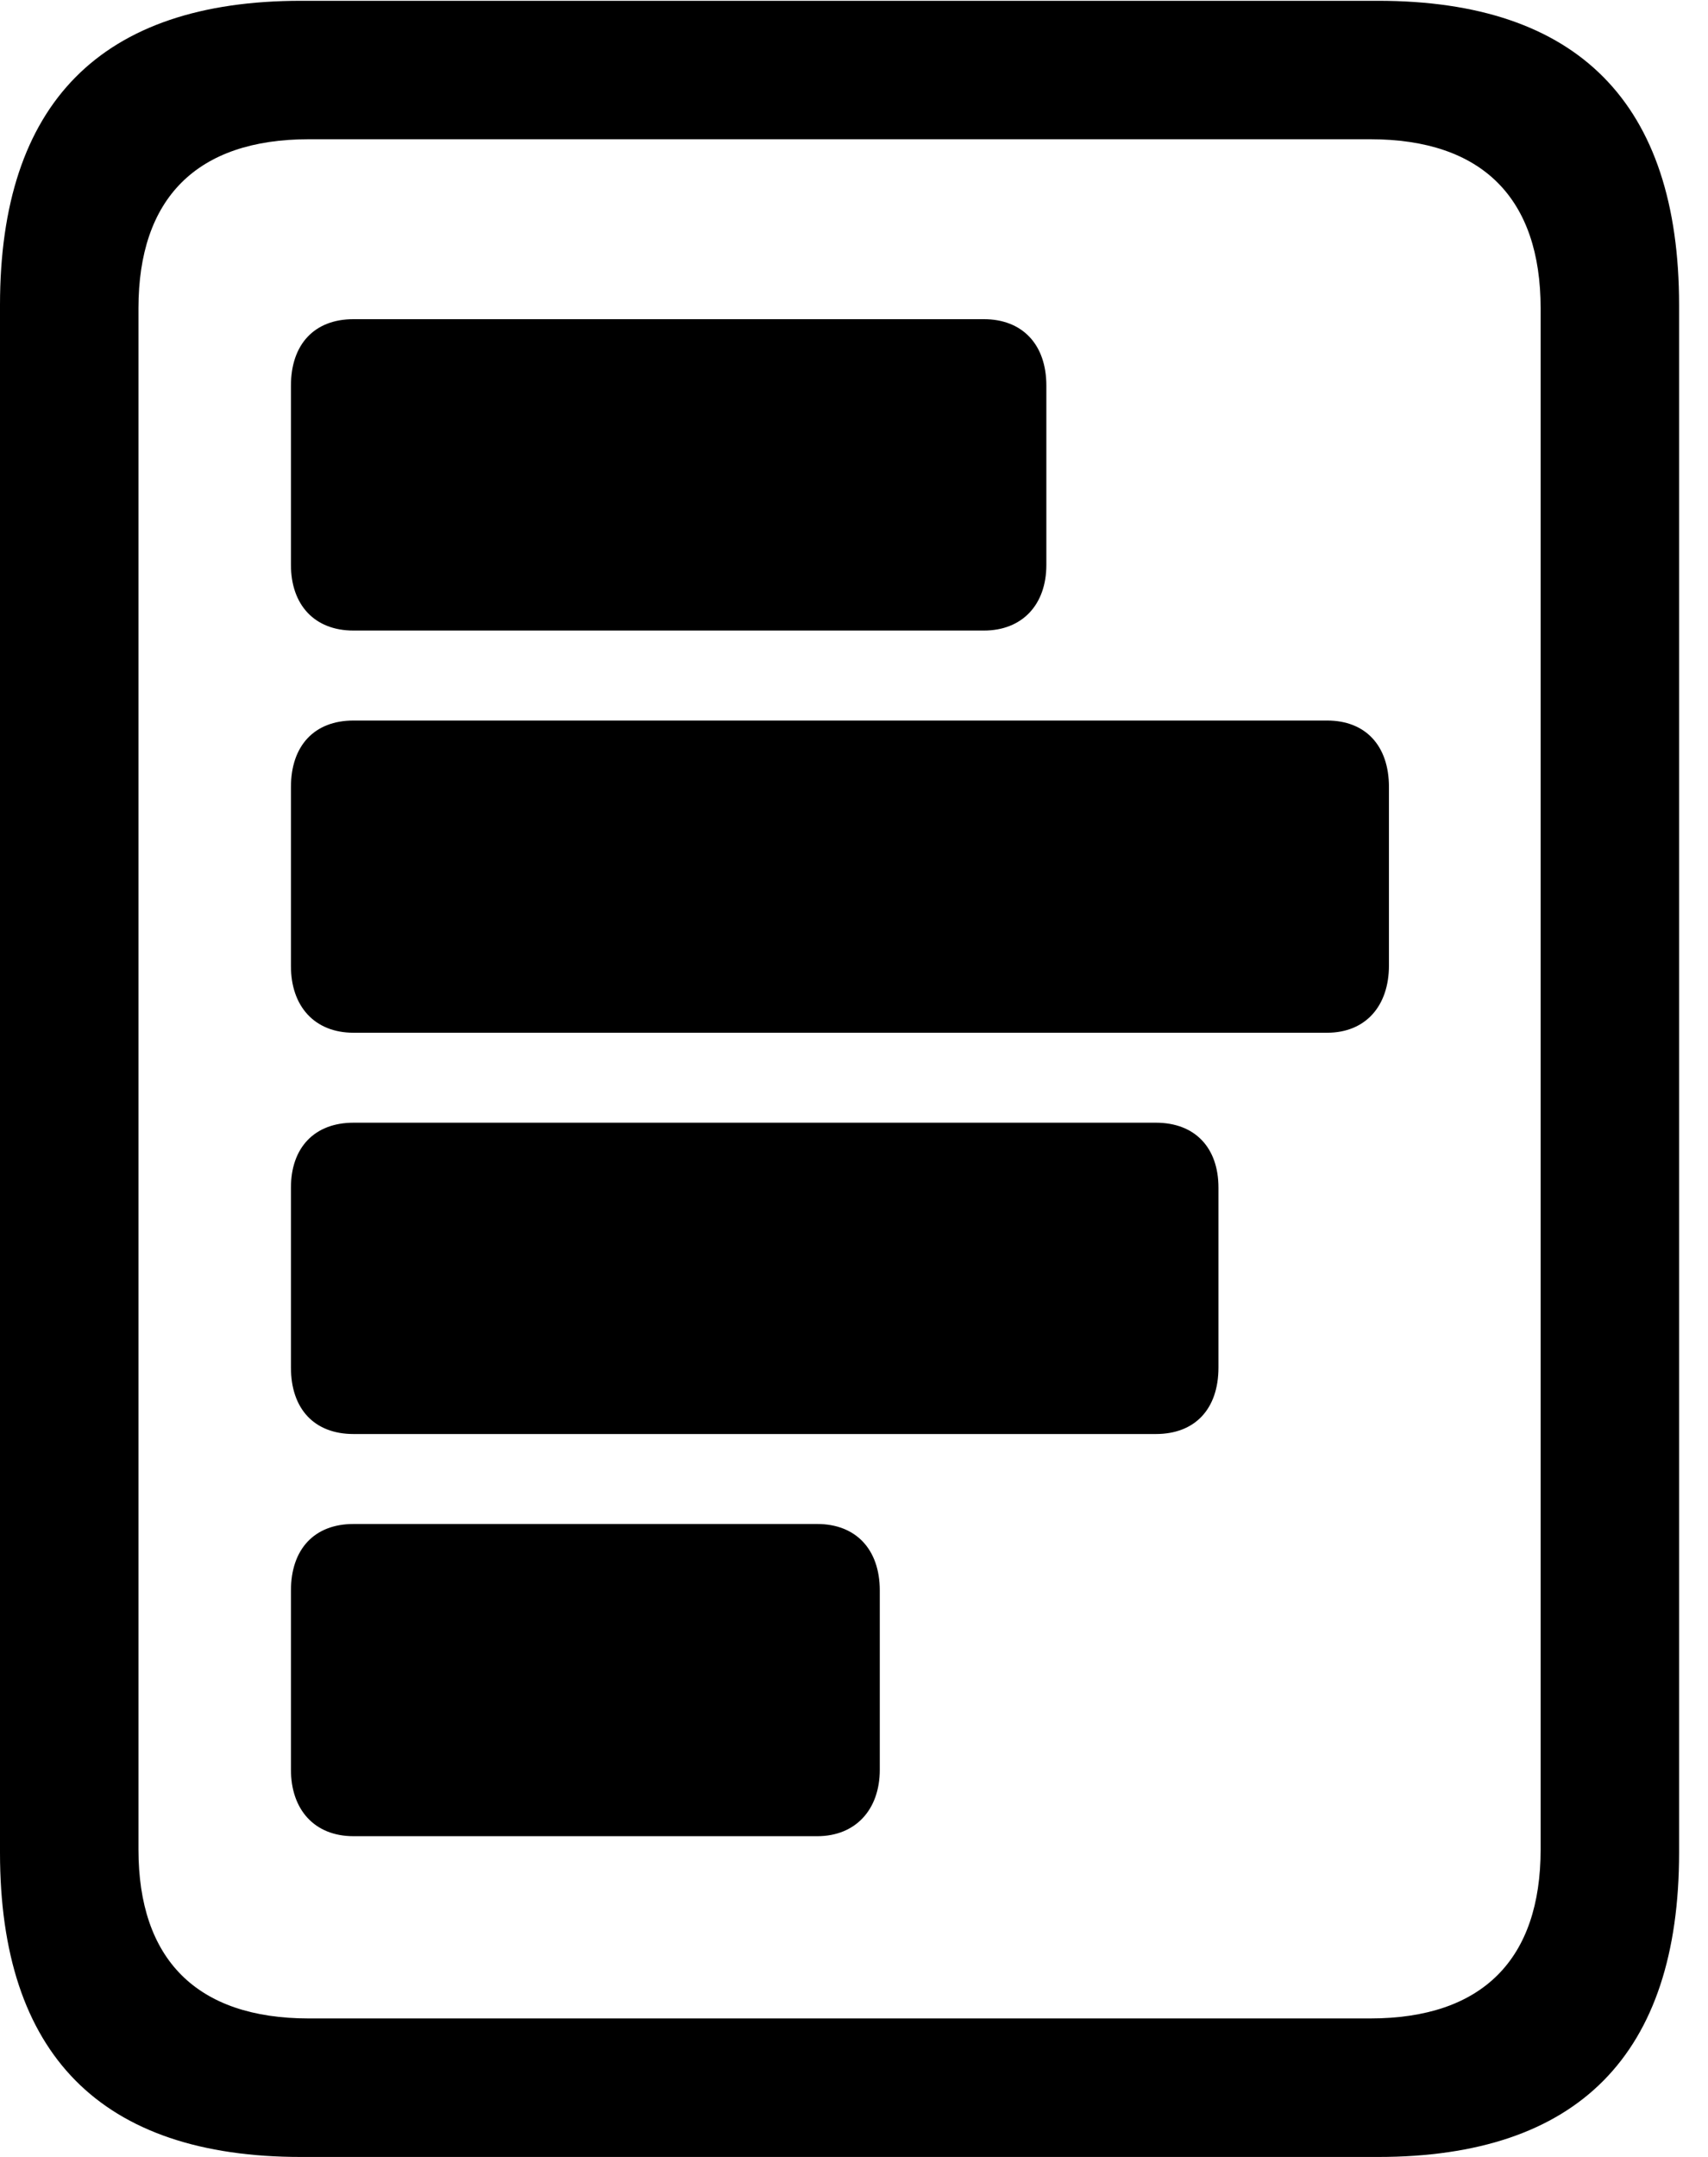 <svg version="1.1" xmlns="http://www.w3.org/2000/svg" xmlns:xlink="http://www.w3.org/1999/xlink" width="21.328" height="26.924" viewBox="0 0 21.328 26.924">
 <g>
  <rect height="26.924" opacity="0" width="21.328" x="0" y="0"/>
  <path d="M0 23.125C0 25.645 1.26 26.924 3.76 26.924L17.207 26.924C19.707 26.924 20.967 25.645 20.967 23.125L20.967 3.809C20.967 1.289 19.707 0.01 17.207 0.01L3.76 0.01C1.26 0.01 0 1.289 0 3.809ZM1.729 23.086L1.729 3.848C1.729 2.48 2.451 1.738 3.857 1.738L17.109 1.738C18.516 1.738 19.238 2.48 19.238 3.848L19.238 23.086C19.238 24.453 18.516 25.195 17.109 25.195L3.857 25.195C2.451 25.195 1.729 24.453 1.729 23.086Z" fill="currentColor"/>
  <path d="M4.414 19.023C3.926 19.023 3.633 19.336 3.633 19.854L3.633 22.09C3.633 22.588 3.926 22.92 4.414 22.92L10.205 22.92C10.684 22.92 10.986 22.588 10.986 22.09L10.986 19.854C10.986 19.336 10.684 19.023 10.205 19.023Z" fill="currentColor"/>
  <path d="M4.414 14.014C3.926 14.014 3.633 14.326 3.633 14.824L3.633 17.07C3.633 17.588 3.926 17.9 4.414 17.9L14.434 17.9C14.922 17.9 15.215 17.588 15.215 17.07L15.215 14.824C15.215 14.326 14.922 14.014 14.434 14.014Z" fill="currentColor"/>
  <path d="M4.414 8.994C3.926 8.994 3.633 9.307 3.633 9.824L3.633 12.06C3.633 12.559 3.926 12.891 4.414 12.891L16.572 12.891C17.051 12.891 17.344 12.559 17.344 12.051L17.344 9.824C17.344 9.307 17.051 8.994 16.572 8.994Z" fill="currentColor"/>
  <path d="M4.414 3.984C3.926 3.984 3.633 4.297 3.633 4.814L3.633 7.051C3.633 7.549 3.926 7.871 4.414 7.871L12.285 7.871C12.764 7.871 13.066 7.549 13.066 7.051L13.066 4.814C13.066 4.297 12.764 3.984 12.285 3.984Z" fill="currentColor"/>
 </g>
</svg>

